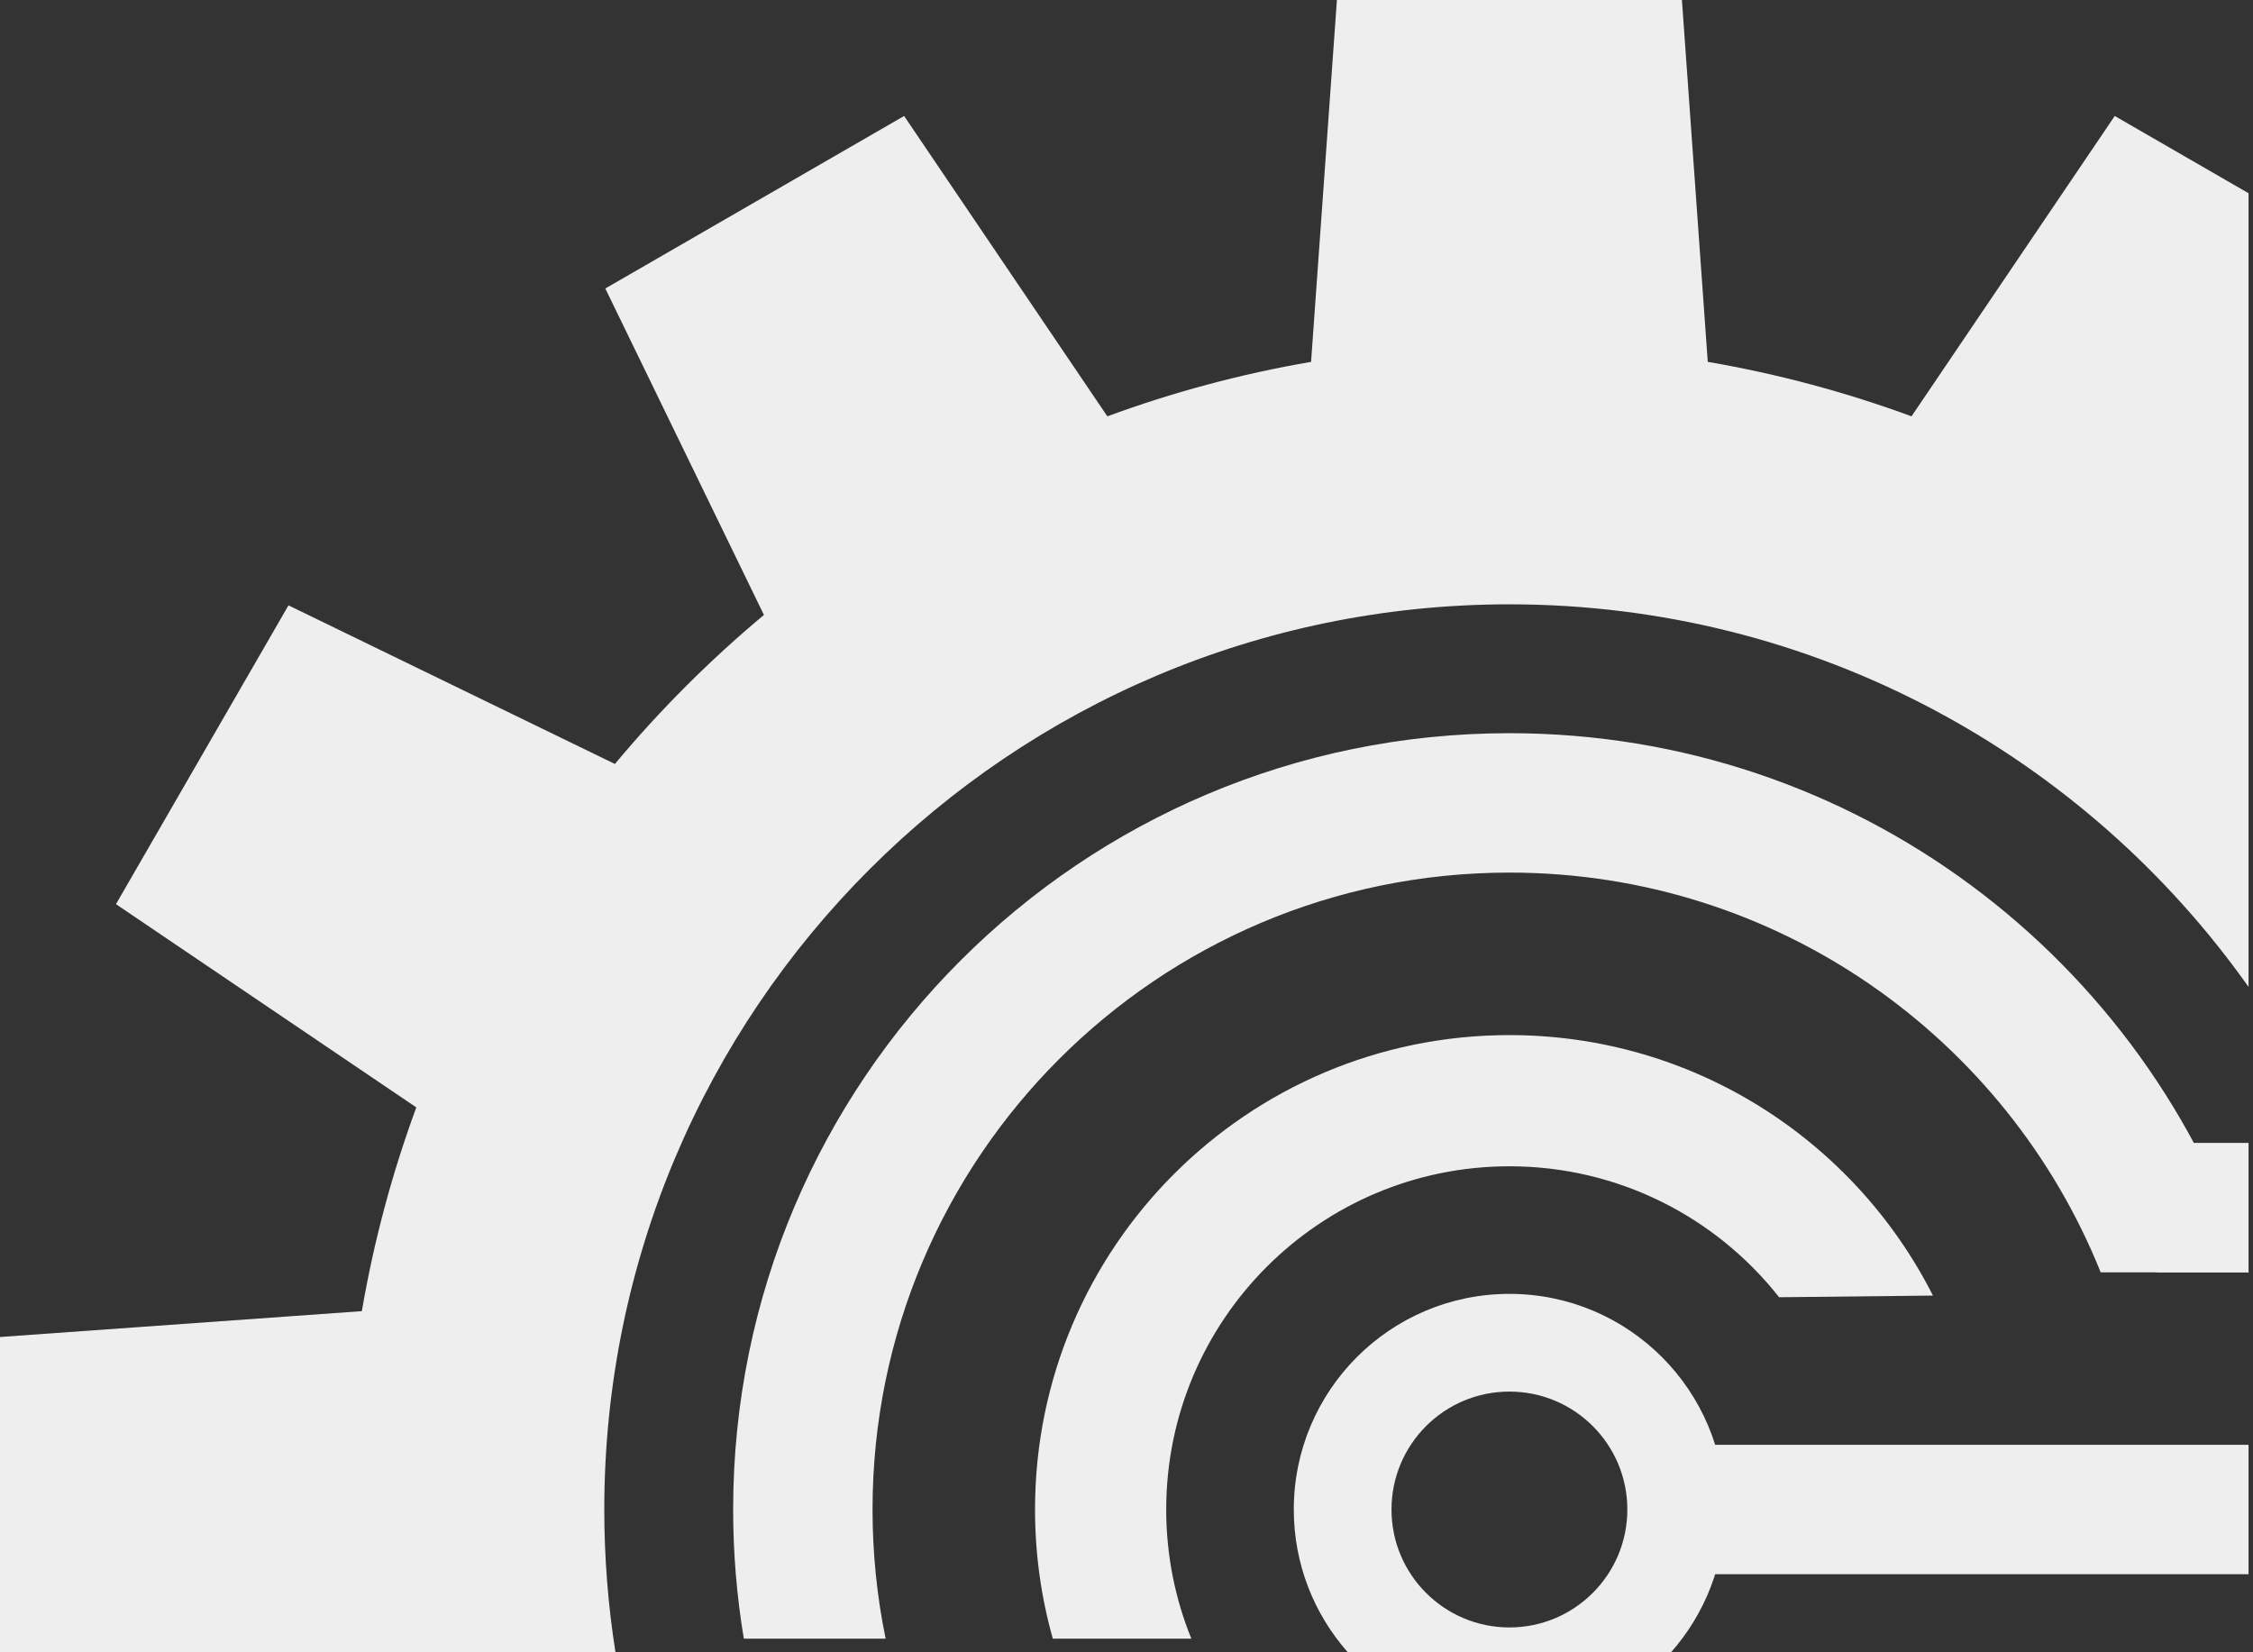 <svg width="506" height="371" viewBox="0 0 506 371" fill="none" xmlns="http://www.w3.org/2000/svg">
<rect x="0" y="0" width="506" height="371" fill="#333333" stroke="none"/>
<path fill-rule="evenodd" clip-rule="evenodd" d="M505 256.671H484.286V285.729H505V256.671Z" fill="#EEEEEE"/>
<path fill-rule="evenodd" clip-rule="evenodd" d="M505 324.471H368.057V353.529H505V324.471Z" fill="#EEEEEE"/>
<path fill-rule="evenodd" clip-rule="evenodd" d="M339 232.457C380.557 232.457 416.557 256.25 434.121 290.956L399.573 291.329C385.459 273.42 363.572 261.921 339 261.921C296.431 261.921 261.921 296.431 261.921 339C261.921 349.258 263.925 359.048 267.563 368H236.451C233.849 358.78 232.457 349.053 232.457 339C232.457 280.158 280.158 232.457 339 232.457Z" fill="#EEEEEE"/>
<path fill-rule="evenodd" clip-rule="evenodd" d="M339 164.657C416.708 164.657 482.541 215.497 505.054 285.729L471.789 285.729C450.662 233.113 399.17 195.962 339 195.962C260.002 195.962 195.962 260.002 195.962 339C195.962 348.936 196.975 358.635 198.903 368H167.058C165.479 358.568 164.657 348.88 164.657 339C164.657 242.713 242.713 164.657 339 164.657Z" fill="#EEEEEE"/>
<path fill-rule="evenodd" clip-rule="evenodd" d="M375.351 371C382.868 362.467 387.428 351.266 387.428 339C387.428 312.253 365.746 290.571 339 290.571C312.253 290.571 290.571 312.253 290.571 339C290.571 351.266 295.132 362.467 302.649 371H375.351ZM339 365.484C324.373 365.484 312.516 353.627 312.516 339C312.516 324.373 324.373 312.516 339 312.516C353.627 312.516 365.484 324.373 365.484 339C365.484 353.627 353.627 365.484 339 365.484Z" fill="#EEEEEE"/>
<path fill-rule="evenodd" clip-rule="evenodd" d="M377.743 0H300.257L294.453 81.265C278.672 83.973 263.375 88.095 248.696 93.496L203.053 26.046L135.948 64.789L171.57 138.101C159.433 148.227 148.228 159.432 138.102 171.569L64.789 135.947L26.046 203.052L93.497 248.695C88.095 263.374 83.973 278.672 81.265 294.453L0 300.257V371H138.222C136.573 360.576 135.717 349.888 135.717 339C135.717 226.73 226.73 135.717 339 135.717C407.552 135.717 468.179 169.65 505 221.635V43.396L474.948 26.046L429.305 93.497C414.626 88.095 399.328 83.973 383.547 81.265L377.743 0Z" fill="#EEEEEE"/>
</svg>
